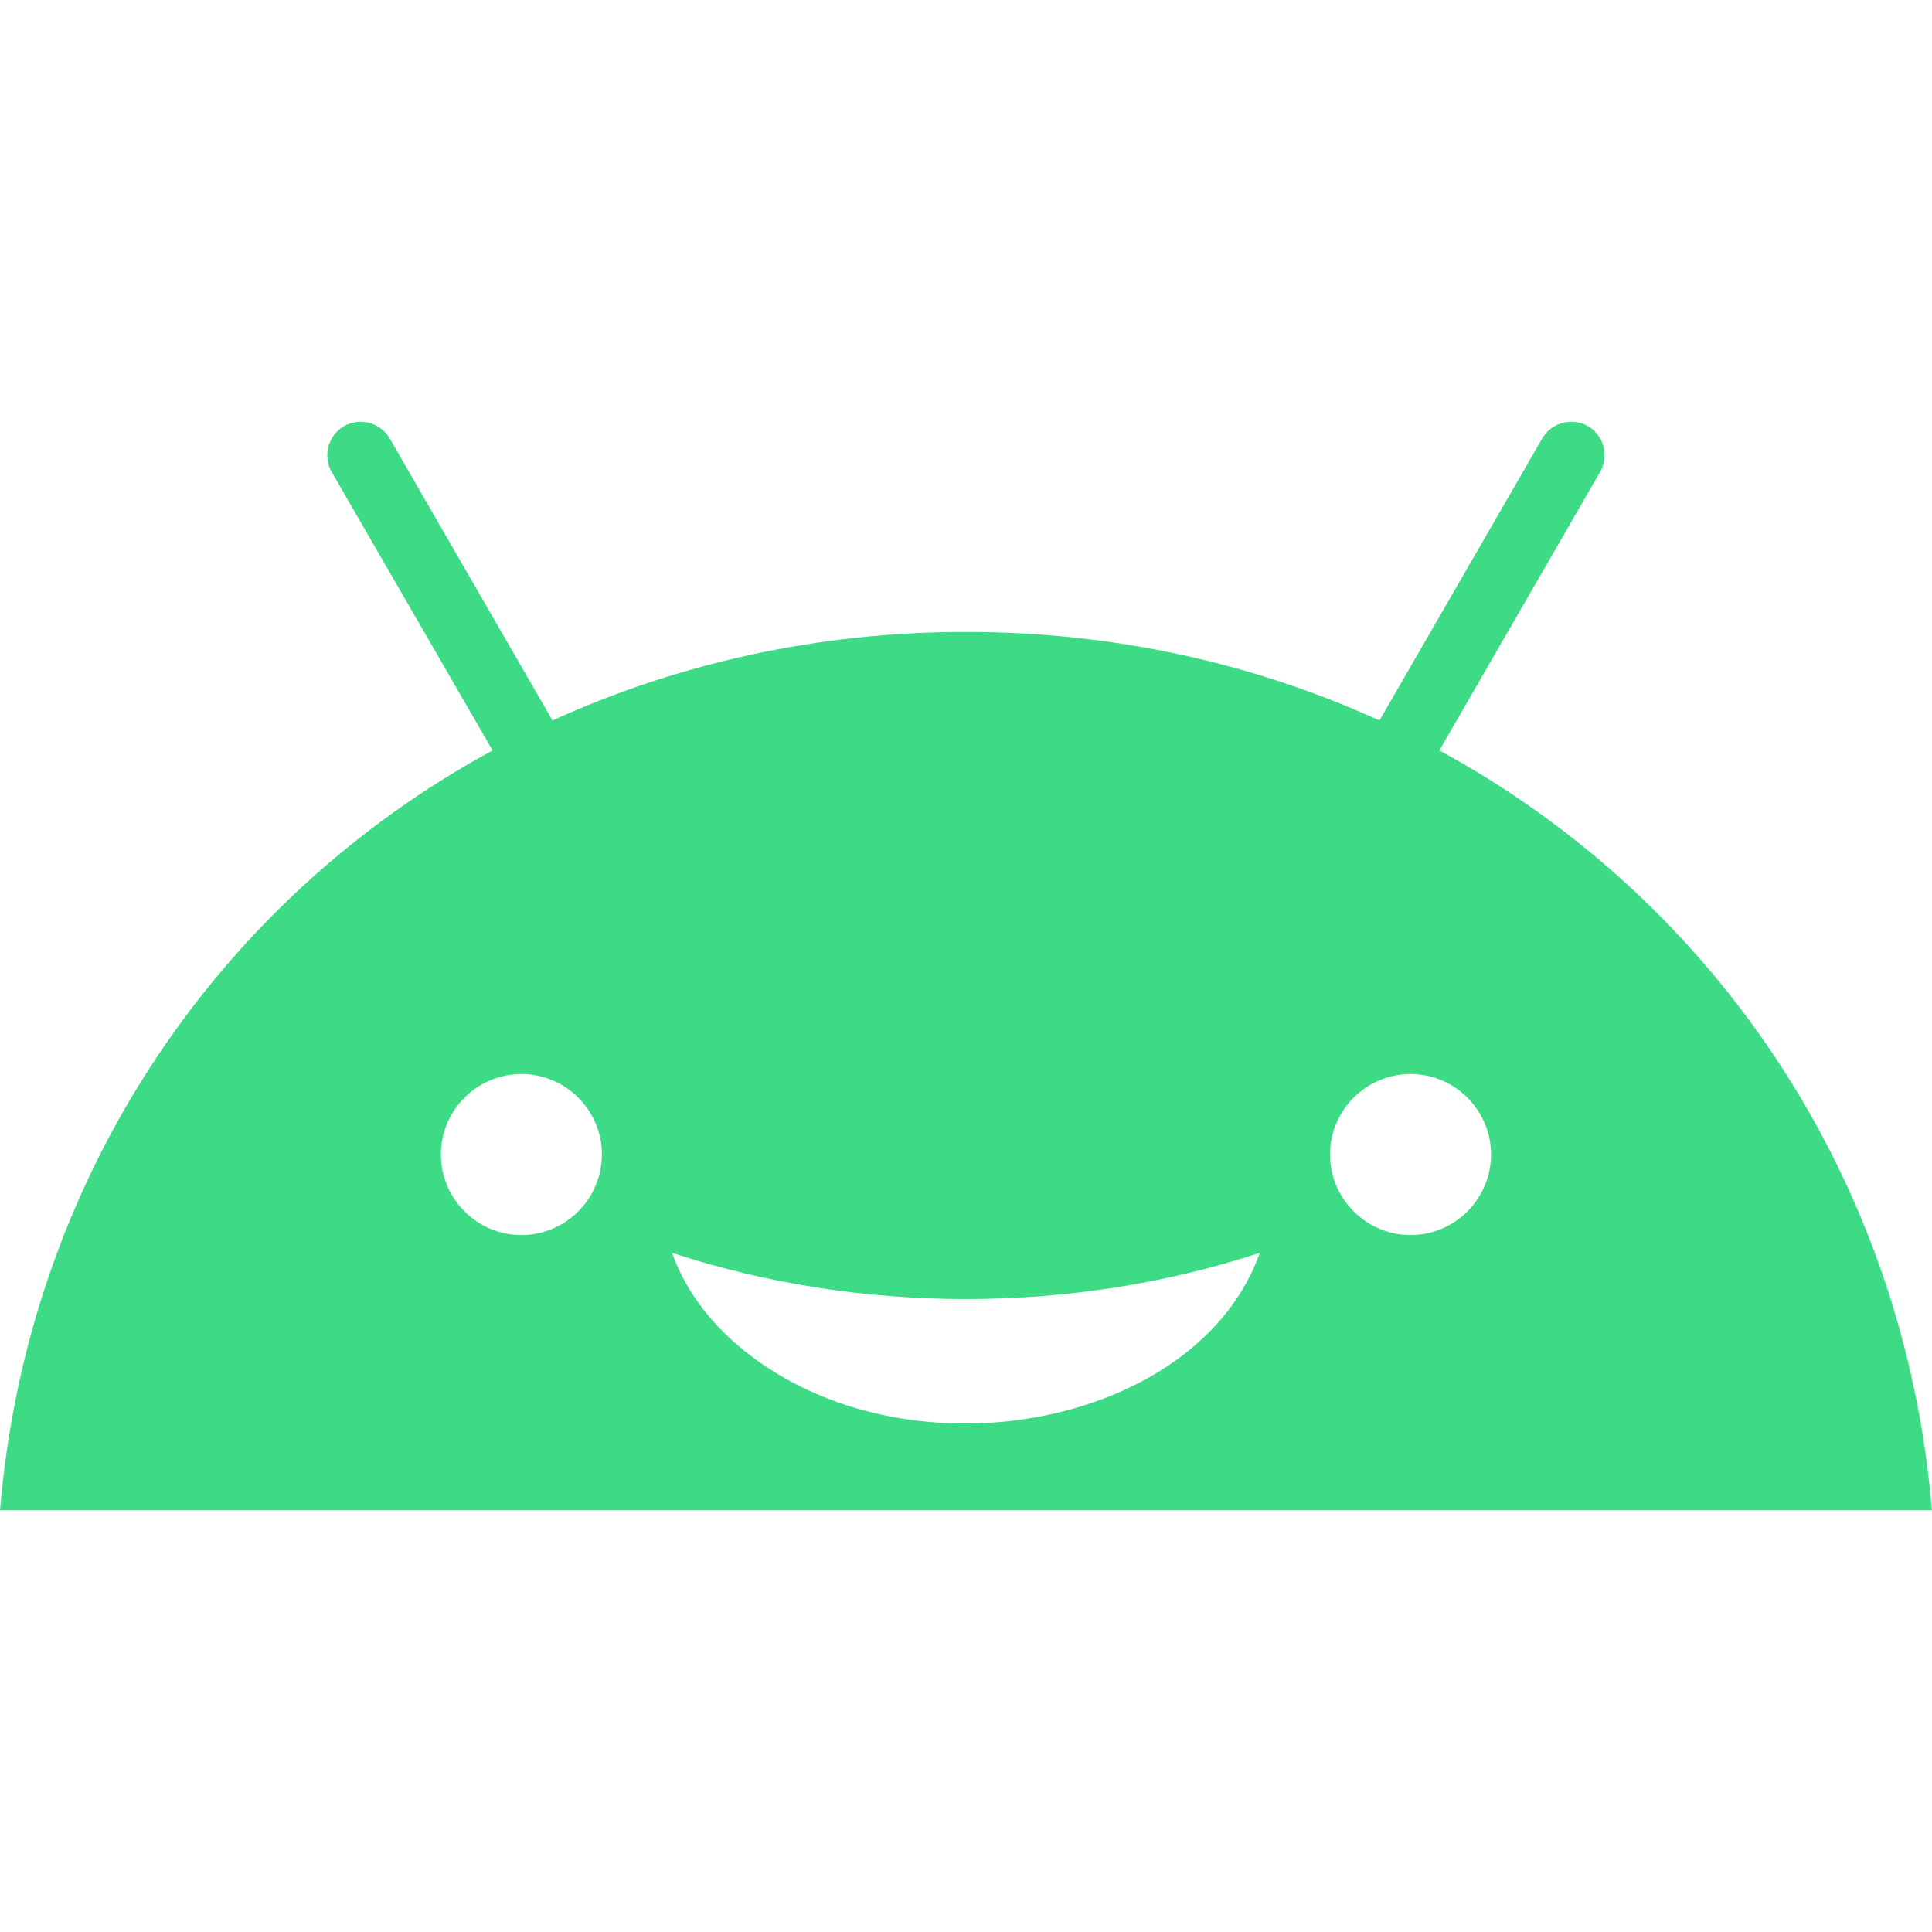 <?xml version="1.0" encoding="utf-8"?>
<svg viewBox="0 0 24 24" xmlns="http://www.w3.org/2000/svg">
  <path d="M 18.522 14.341 C 18.522 13.791 18.073 13.342 17.523 13.342 C 16.971 13.342 16.522 13.791 16.522 14.341 C 16.522 14.893 16.971 15.342 17.523 15.342 C 18.073 15.342 18.522 14.893 18.522 14.341 Z M 7.477 14.341 C 7.477 13.791 7.028 13.342 6.476 13.342 C 5.926 13.342 5.477 13.791 5.477 14.341 C 5.477 14.893 5.926 15.342 6.476 15.342 C 7.028 15.342 7.477 14.893 7.477 14.341 Z M 17.88 9.322 C 21.309 11.186 23.656 14.659 23.999 18.76 L 0 18.76 C 0.343 14.659 2.688 11.186 6.119 9.322 L 4.12 5.862 C 4.007 5.664 4.075 5.411 4.273 5.294 C 4.472 5.181 4.725 5.249 4.841 5.447 L 6.863 8.95 C 8.41 8.245 10.146 7.85 11.999 7.85 C 13.853 7.85 15.589 8.245 17.136 8.95 L 19.158 5.447 C 19.274 5.249 19.527 5.181 19.726 5.294 C 19.924 5.411 19.992 5.664 19.877 5.862 L 17.88 9.322 Z M 8.348 15.563 C 8.52 16.048 8.859 16.49 9.328 16.844 C 11.385 18.401 14.898 17.689 15.65 15.563 C 13.322 16.329 10.677 16.329 8.348 15.563 Z" fill="#3ddb85" style="" transform="matrix(1, 0, 0, 1, 0, 0)"/>
</svg>